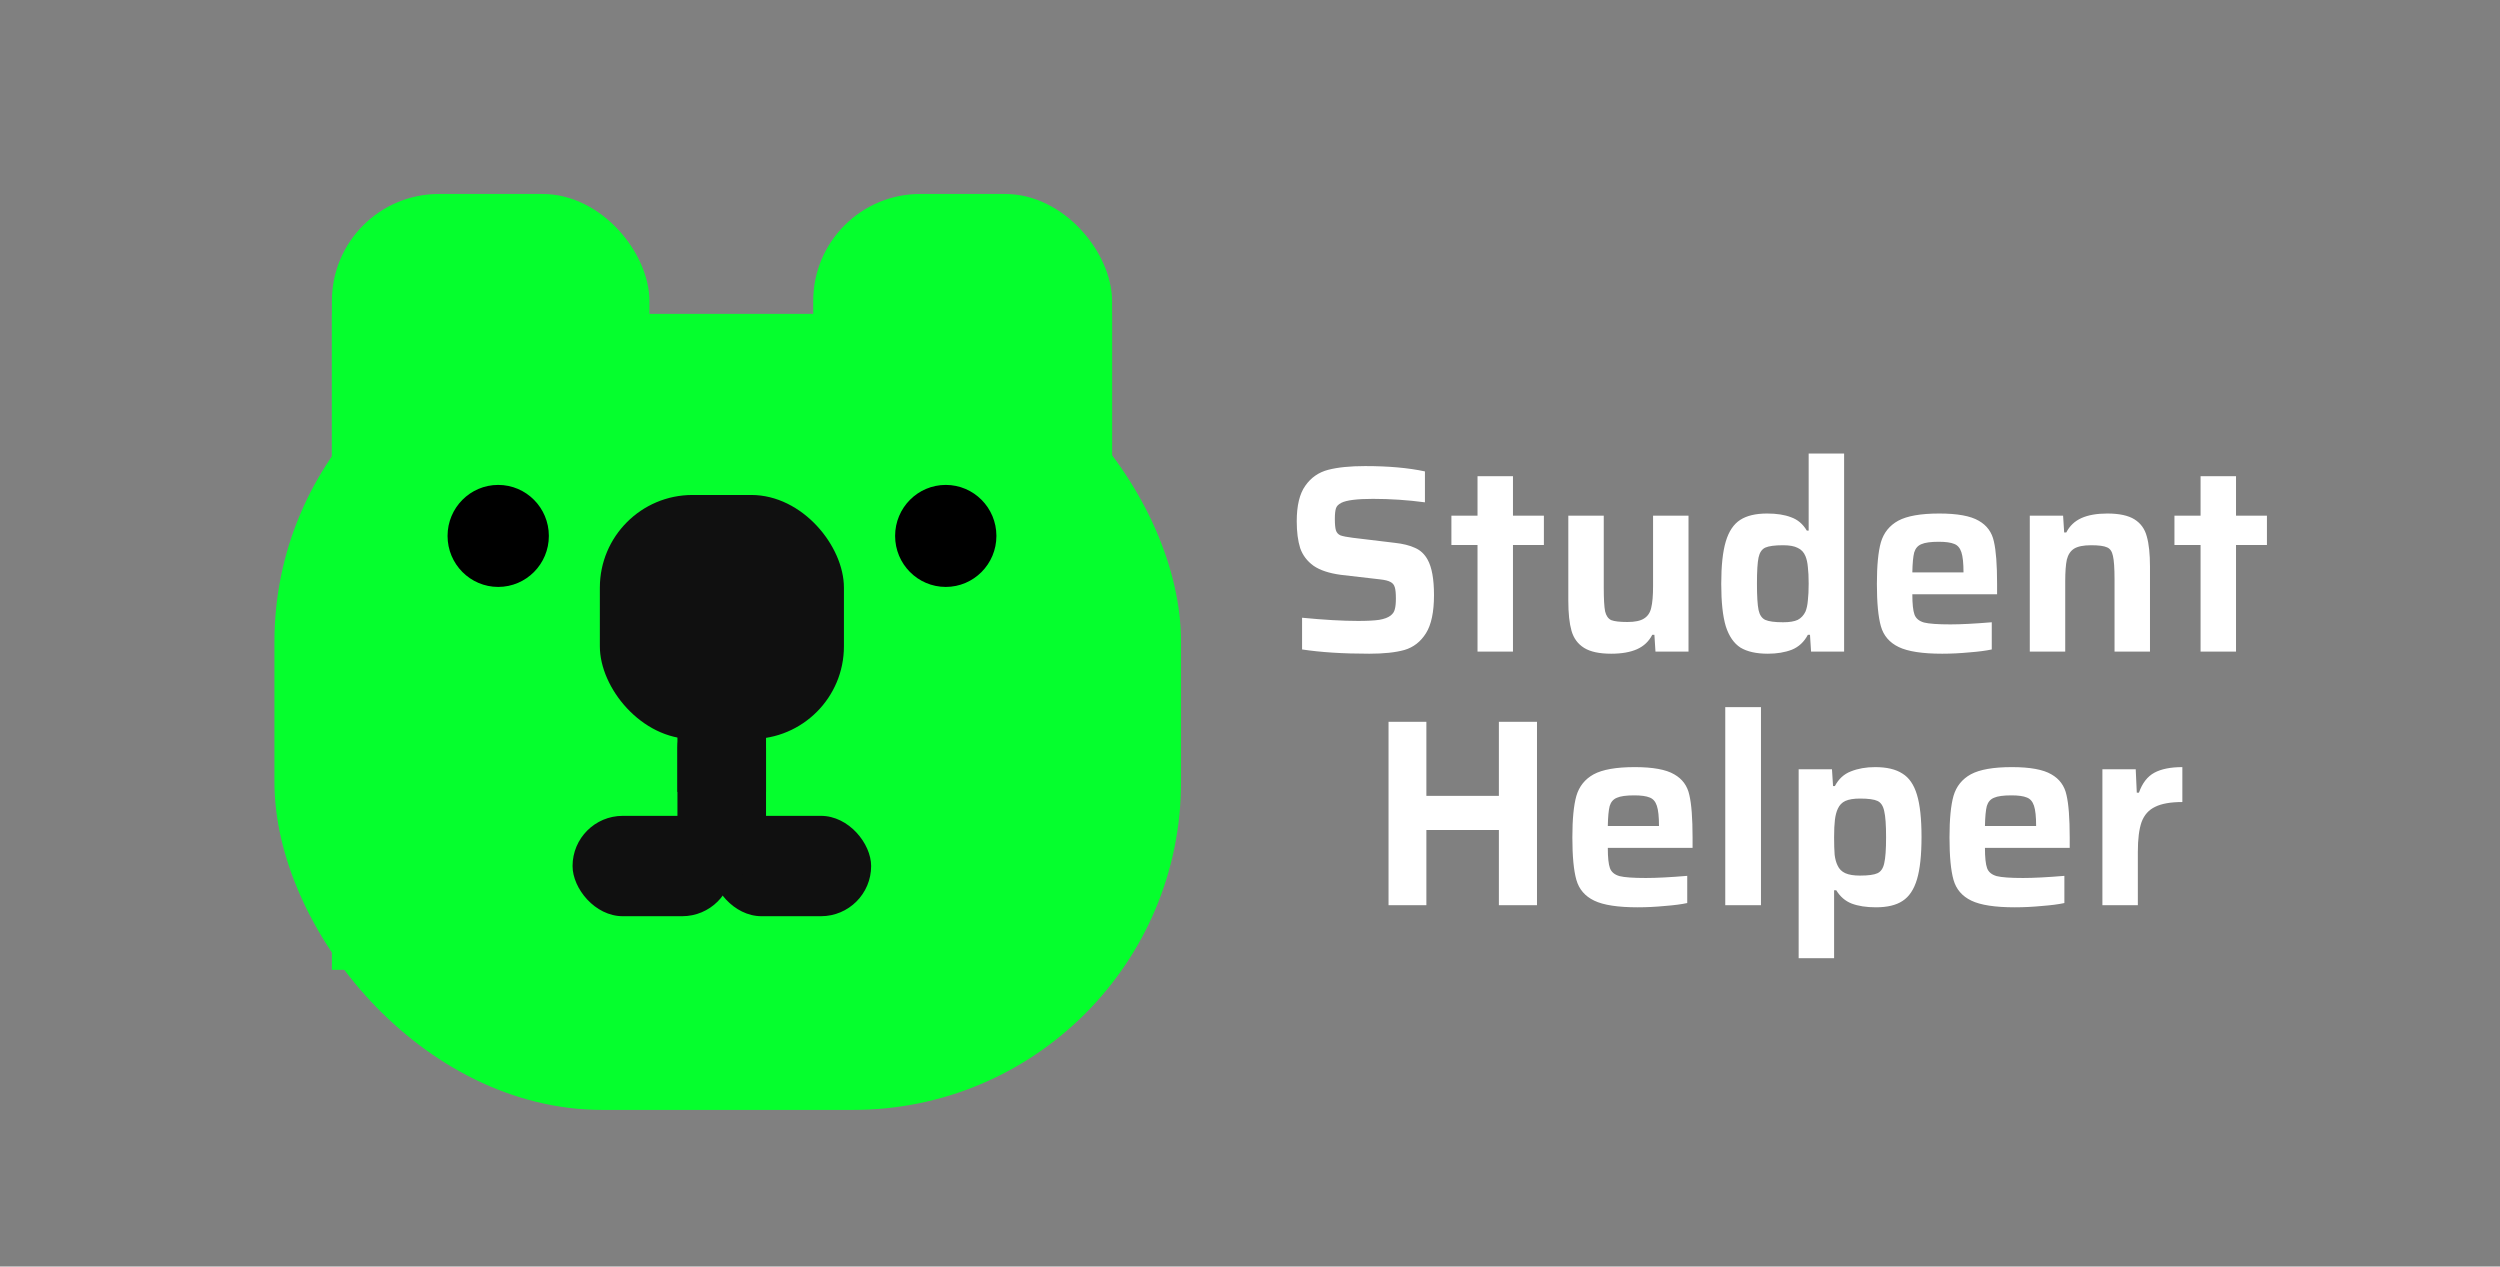 <svg xmlns="http://www.w3.org/2000/svg" width="3480" height="1763" fill="none" viewBox="0 0 3480 1763"><rect x="0" y="0" width="3480" height="1763" fill="#808080" stroke="none"/><rect width="442" height="1080" x="462" y="270" fill="#05FF2D" rx="149"/><rect width="416" height="1080" x="1132" y="270" fill="#05FF2D" rx="149"/><rect width="1086" height="913" x="462" y="437" fill="#05FF2D"/><rect width="1262" height="1108" x="382" y="437" fill="#05FF2D" rx="456.5"/><rect width="222.474" height="139.693" x="797" y="1135.67" fill="#101010" rx="69.847"/><rect width="222.474" height="139.693" x="990.156" y="1135.67" fill="#101010" rx="69.847"/><rect width="339.747" height="339.747" x="835" y="689" fill="#101010" rx="129"/><rect width="123.309" height="244.032" x="943" y="979.689" fill="#101010" rx="61.655"/><path fill="#101010" d="M943.001 954.589H1066.31V1102.4H943.001V954.589Z"/><ellipse cx="693.5" cy="746" fill="#000" rx="70.5" ry="71"/><ellipse cx="1316.5" cy="746" fill="#000" rx="70.5" ry="71"/><path fill="#fff" d="M1905.97 909.968C1869.61 909.968 1838.45 907.989 1812.48 904.032V859.883C1842.9 862.851 1868.87 864.335 1890.39 864.335C1903 864.335 1912.77 863.84 1919.7 862.851C1926.87 861.614 1932.19 859.636 1935.65 856.915C1938.87 854.442 1940.85 851.474 1941.59 848.011C1942.58 844.548 1943.07 839.602 1943.07 833.171C1943.07 825.998 1942.58 820.804 1941.59 817.589C1940.6 814.126 1938.62 811.653 1935.65 810.169C1932.68 808.438 1927.74 807.201 1920.81 806.459L1866.27 800.152C1849.95 797.926 1837.34 793.721 1828.43 787.538C1819.53 781.107 1813.35 772.945 1809.88 763.052C1806.67 752.911 1805.06 740.421 1805.06 725.581C1805.06 703.816 1809.02 687.368 1816.93 676.238C1824.85 664.861 1835.48 657.441 1848.84 653.978C1862.19 650.515 1879.38 648.784 1900.41 648.784C1932.81 648.784 1960.51 651.257 1983.51 656.204V699.24C1959.52 696.025 1935.4 694.417 1911.17 694.417C1888.91 694.417 1874.19 696.272 1867.02 699.982C1863.06 701.961 1860.59 704.558 1859.6 707.773C1858.61 710.988 1858.11 715.811 1858.11 722.242C1858.11 729.662 1858.61 734.98 1859.6 738.195C1860.59 741.41 1862.69 743.76 1865.9 745.244C1869.37 746.481 1875.05 747.594 1882.97 748.583L1941.59 755.632C1952.96 756.869 1962.36 759.218 1969.78 762.681C1977.2 765.896 1983.02 771.338 1987.22 779.005C1993.16 789.64 1996.12 806.088 1996.12 828.348C1996.12 851.845 1992.41 869.529 1984.99 881.401C1977.57 893.273 1967.56 901.064 1954.94 904.774C1942.58 908.237 1926.25 909.968 1905.97 909.968ZM2056.71 907V758.6H2020.35V717.79H2056.71V662.882H2106.05V717.79H2149.09V758.6H2106.05V907H2056.71ZM2302.92 883.627H2299.96C2295.26 892.778 2288.21 899.456 2278.81 903.661C2269.41 907.866 2257.41 909.968 2242.82 909.968C2226.25 909.968 2213.64 907.247 2204.98 901.806C2196.32 896.365 2190.51 888.45 2187.54 878.062C2184.58 867.674 2183.09 853.7 2183.09 836.139V717.79H2232.43V817.96C2232.43 833.542 2233.05 844.548 2234.29 850.979C2235.77 857.162 2238.62 861.243 2242.82 863.222C2247.27 864.953 2254.82 865.819 2265.45 865.819C2275.84 865.819 2283.51 864.211 2288.46 860.996C2293.65 857.781 2296.99 852.834 2298.47 846.156C2300.2 839.231 2301.07 829.09 2301.07 815.734V717.79H2350.41V907H2304.41L2302.92 883.627ZM2460.89 909.968C2444.82 909.968 2432.08 907.124 2422.68 901.435C2413.53 895.499 2406.73 885.606 2402.28 871.755C2398.07 857.657 2395.97 837.994 2395.97 812.766C2395.97 787.538 2398.07 767.875 2402.28 753.777C2406.48 739.679 2413.16 729.662 2422.31 723.726C2431.46 717.79 2443.95 714.822 2459.78 714.822C2473.14 714.822 2484.27 716.553 2493.17 720.016C2502.32 723.231 2509.62 729.415 2515.06 738.566H2517.66V631.347H2567V907H2521L2519.51 883.627H2516.54C2511.35 893.52 2503.93 900.446 2494.28 904.403C2484.64 908.113 2473.51 909.968 2460.89 909.968ZM2482.04 866.19C2490.95 866.19 2497.75 865.077 2502.45 862.851C2507.15 860.378 2510.73 856.544 2513.21 851.35C2514.94 847.145 2516.05 841.951 2516.54 835.768C2517.29 829.585 2517.66 821.794 2517.66 812.395C2517.66 802.996 2517.29 795.329 2516.54 789.393C2516.05 783.457 2514.94 778.387 2513.21 774.182C2510.98 768.741 2507.39 764.907 2502.45 762.681C2497.75 760.208 2490.95 758.971 2482.04 758.971C2470.42 758.971 2462.13 760.084 2457.18 762.31C2452.49 764.536 2449.39 769.112 2447.91 776.037C2446.43 782.962 2445.68 795.082 2445.68 812.395C2445.68 829.708 2446.43 841.951 2447.91 849.124C2449.39 856.049 2452.49 860.625 2457.18 862.851C2462.13 865.077 2470.42 866.19 2482.04 866.19ZM2779.95 827.235H2661.97C2661.97 840.591 2662.96 849.99 2664.94 855.431C2666.92 860.872 2671.37 864.582 2678.29 866.561C2685.22 868.292 2697.46 869.158 2715.02 869.158C2729.62 869.158 2748.78 868.169 2772.53 866.19V904.032C2764.61 905.763 2754.23 907.124 2741.36 908.113C2728.5 909.35 2715.89 909.968 2703.52 909.968C2676.07 909.968 2655.91 906.876 2643.05 900.693C2630.19 894.51 2621.9 884.864 2618.19 871.755C2614.48 858.646 2612.63 838.983 2612.63 812.766C2612.63 787.291 2614.48 767.999 2618.19 754.89C2622.15 741.534 2630.19 731.517 2642.31 724.839C2654.67 718.161 2673.72 714.822 2699.44 714.822C2724.67 714.822 2742.97 718.161 2754.35 724.839C2765.73 731.27 2772.78 740.916 2775.5 753.777C2778.46 766.391 2779.95 786.054 2779.95 812.766V827.235ZM2698.7 754.148C2687.57 754.148 2679.53 755.261 2674.58 757.487C2669.64 759.466 2666.3 763.299 2664.57 768.988C2663.08 774.677 2662.22 783.952 2661.97 796.813H2733.2C2733.2 783.952 2732.21 774.553 2730.23 768.617C2728.26 762.681 2724.92 758.847 2720.22 757.116C2715.52 755.137 2708.35 754.148 2698.7 754.148ZM2943.44 806.83C2943.44 791.001 2942.69 779.994 2941.21 773.811C2939.97 767.628 2937.25 763.67 2933.05 761.939C2928.84 759.96 2921.42 758.971 2910.79 758.971C2900.15 758.971 2892.24 760.579 2887.04 763.794C2882.1 767.009 2878.76 772.08 2877.03 779.005C2875.54 785.93 2874.8 795.947 2874.8 809.056V907H2825.46V717.79H2871.83L2873.32 741.163H2876.28C2880.98 732.012 2888.03 725.334 2897.43 721.129C2906.83 716.924 2918.83 714.822 2933.42 714.822C2949.99 714.822 2962.6 717.543 2971.26 722.984C2979.92 728.425 2985.61 736.34 2988.33 746.728C2991.29 757.116 2992.78 771.09 2992.78 788.651V907H2943.44V806.83ZM3063.19 907V758.6H3026.83V717.79H3063.19V662.882H3112.54V717.79H3155.57V758.6H3112.54V907H3063.19ZM2086.44 1260V1155.38H1985.52V1260H1932.84V1004.75H1985.52V1107.89H2086.44V1004.75H2139.49V1260H2086.44ZM2356.05 1180.23H2238.07C2238.07 1193.59 2239.06 1202.99 2241.04 1208.43C2243.02 1213.87 2247.47 1217.58 2254.4 1219.56C2261.32 1221.29 2273.57 1222.16 2291.13 1222.16C2305.72 1222.16 2324.89 1221.17 2348.63 1219.19V1257.03C2340.72 1258.76 2330.33 1260.12 2317.47 1261.11C2304.61 1262.35 2291.99 1262.97 2279.63 1262.97C2252.17 1262.97 2232.01 1259.88 2219.15 1253.69C2206.29 1247.51 2198.01 1237.86 2194.3 1224.75C2190.59 1211.65 2188.73 1191.98 2188.73 1165.77C2188.73 1140.29 2190.59 1121 2194.3 1107.89C2198.25 1094.53 2206.29 1084.52 2218.41 1077.84C2230.78 1071.16 2249.82 1067.82 2275.55 1067.82C2300.77 1067.82 2319.08 1071.16 2330.45 1077.84C2341.83 1084.27 2348.88 1093.92 2351.6 1106.78C2354.57 1119.39 2356.05 1139.05 2356.05 1165.77V1180.23ZM2274.8 1107.15C2263.67 1107.15 2255.64 1108.26 2250.69 1110.49C2245.74 1112.47 2242.4 1116.3 2240.67 1121.99C2239.19 1127.68 2238.32 1136.95 2238.07 1149.81H2309.31C2309.31 1136.95 2308.32 1127.55 2306.34 1121.62C2304.36 1115.68 2301.02 1111.85 2296.32 1110.12C2291.62 1108.14 2284.45 1107.15 2274.8 1107.15ZM2401.56 1260V984.347H2451.27V1260H2401.56ZM2503.73 1070.79H2550.11L2551.59 1094.16H2554.19C2559.38 1084.27 2566.8 1077.47 2576.45 1073.76C2586.34 1069.8 2597.59 1067.82 2610.21 1067.82C2626.28 1067.82 2638.9 1070.79 2648.05 1076.73C2657.45 1082.41 2664.25 1092.31 2668.45 1106.41C2672.66 1120.26 2674.76 1139.8 2674.76 1165.02C2674.76 1190.25 2672.66 1209.91 2668.45 1224.01C2664.25 1238.11 2657.57 1248.13 2648.42 1254.06C2639.52 1260 2627.15 1262.97 2611.32 1262.97C2597.96 1262.97 2586.71 1261.24 2577.56 1257.77C2568.66 1254.31 2561.48 1248.13 2556.04 1239.22H2553.07V1333.83H2503.73V1070.79ZM2589.06 1218.82C2600.69 1218.82 2608.85 1217.71 2613.55 1215.48C2618.25 1213.25 2621.34 1208.68 2622.82 1201.75C2624.55 1194.58 2625.42 1182.46 2625.42 1165.39C2625.42 1148.33 2624.55 1136.21 2622.82 1129.04C2621.34 1121.86 2618.25 1117.16 2613.55 1114.94C2608.85 1112.71 2600.69 1111.6 2589.06 1111.6C2580.4 1111.6 2573.6 1112.71 2568.66 1114.94C2563.96 1117.16 2560.49 1120.75 2558.27 1125.7C2556.29 1129.9 2554.93 1135.1 2554.19 1141.28C2553.44 1147.46 2553.07 1155.5 2553.07 1165.39C2553.07 1175.54 2553.32 1183.7 2553.82 1189.88C2554.56 1195.82 2555.92 1200.76 2557.9 1204.72C2560.12 1209.67 2563.71 1213.25 2568.66 1215.48C2573.6 1217.71 2580.4 1218.82 2589.06 1218.82ZM2881.03 1180.23H2763.05C2763.05 1193.59 2764.04 1202.99 2766.02 1208.43C2768 1213.87 2772.45 1217.58 2779.38 1219.56C2786.3 1221.29 2798.55 1222.16 2816.11 1222.16C2830.7 1222.16 2849.87 1221.17 2873.61 1219.19V1257.03C2865.7 1258.76 2855.31 1260.12 2842.45 1261.11C2829.59 1262.35 2816.97 1262.97 2804.61 1262.97C2777.15 1262.97 2756.99 1259.88 2744.13 1253.69C2731.27 1247.51 2722.99 1237.86 2719.28 1224.75C2715.57 1211.65 2713.71 1191.98 2713.71 1165.77C2713.71 1140.29 2715.57 1121 2719.28 1107.89C2723.23 1094.53 2731.27 1084.52 2743.39 1077.84C2755.76 1071.16 2774.8 1067.82 2800.52 1067.82C2825.75 1067.82 2844.06 1071.16 2855.43 1077.84C2866.81 1084.27 2873.86 1093.92 2876.58 1106.78C2879.55 1119.39 2881.03 1139.05 2881.03 1165.77V1180.23ZM2799.78 1107.15C2788.65 1107.15 2780.61 1108.26 2775.67 1110.49C2770.72 1112.47 2767.38 1116.3 2765.65 1121.99C2764.17 1127.68 2763.3 1136.95 2763.05 1149.81H2834.29C2834.29 1136.95 2833.3 1127.55 2831.32 1121.62C2829.34 1115.68 2826 1111.85 2821.3 1110.12C2816.6 1108.14 2809.43 1107.15 2799.78 1107.15ZM2926.54 1070.79H2972.92L2974.4 1103.44H2977.37C2982.07 1090.08 2989.24 1080.81 2998.89 1075.61C3008.53 1070.42 3021.52 1067.82 3037.84 1067.82V1116.42C3021.52 1116.42 3008.9 1118.65 3000 1123.1C2991.09 1127.31 2984.79 1134.35 2981.08 1144.25C2977.61 1154.14 2975.88 1167.99 2975.88 1185.8V1260H2926.54V1070.79Z"/></svg>